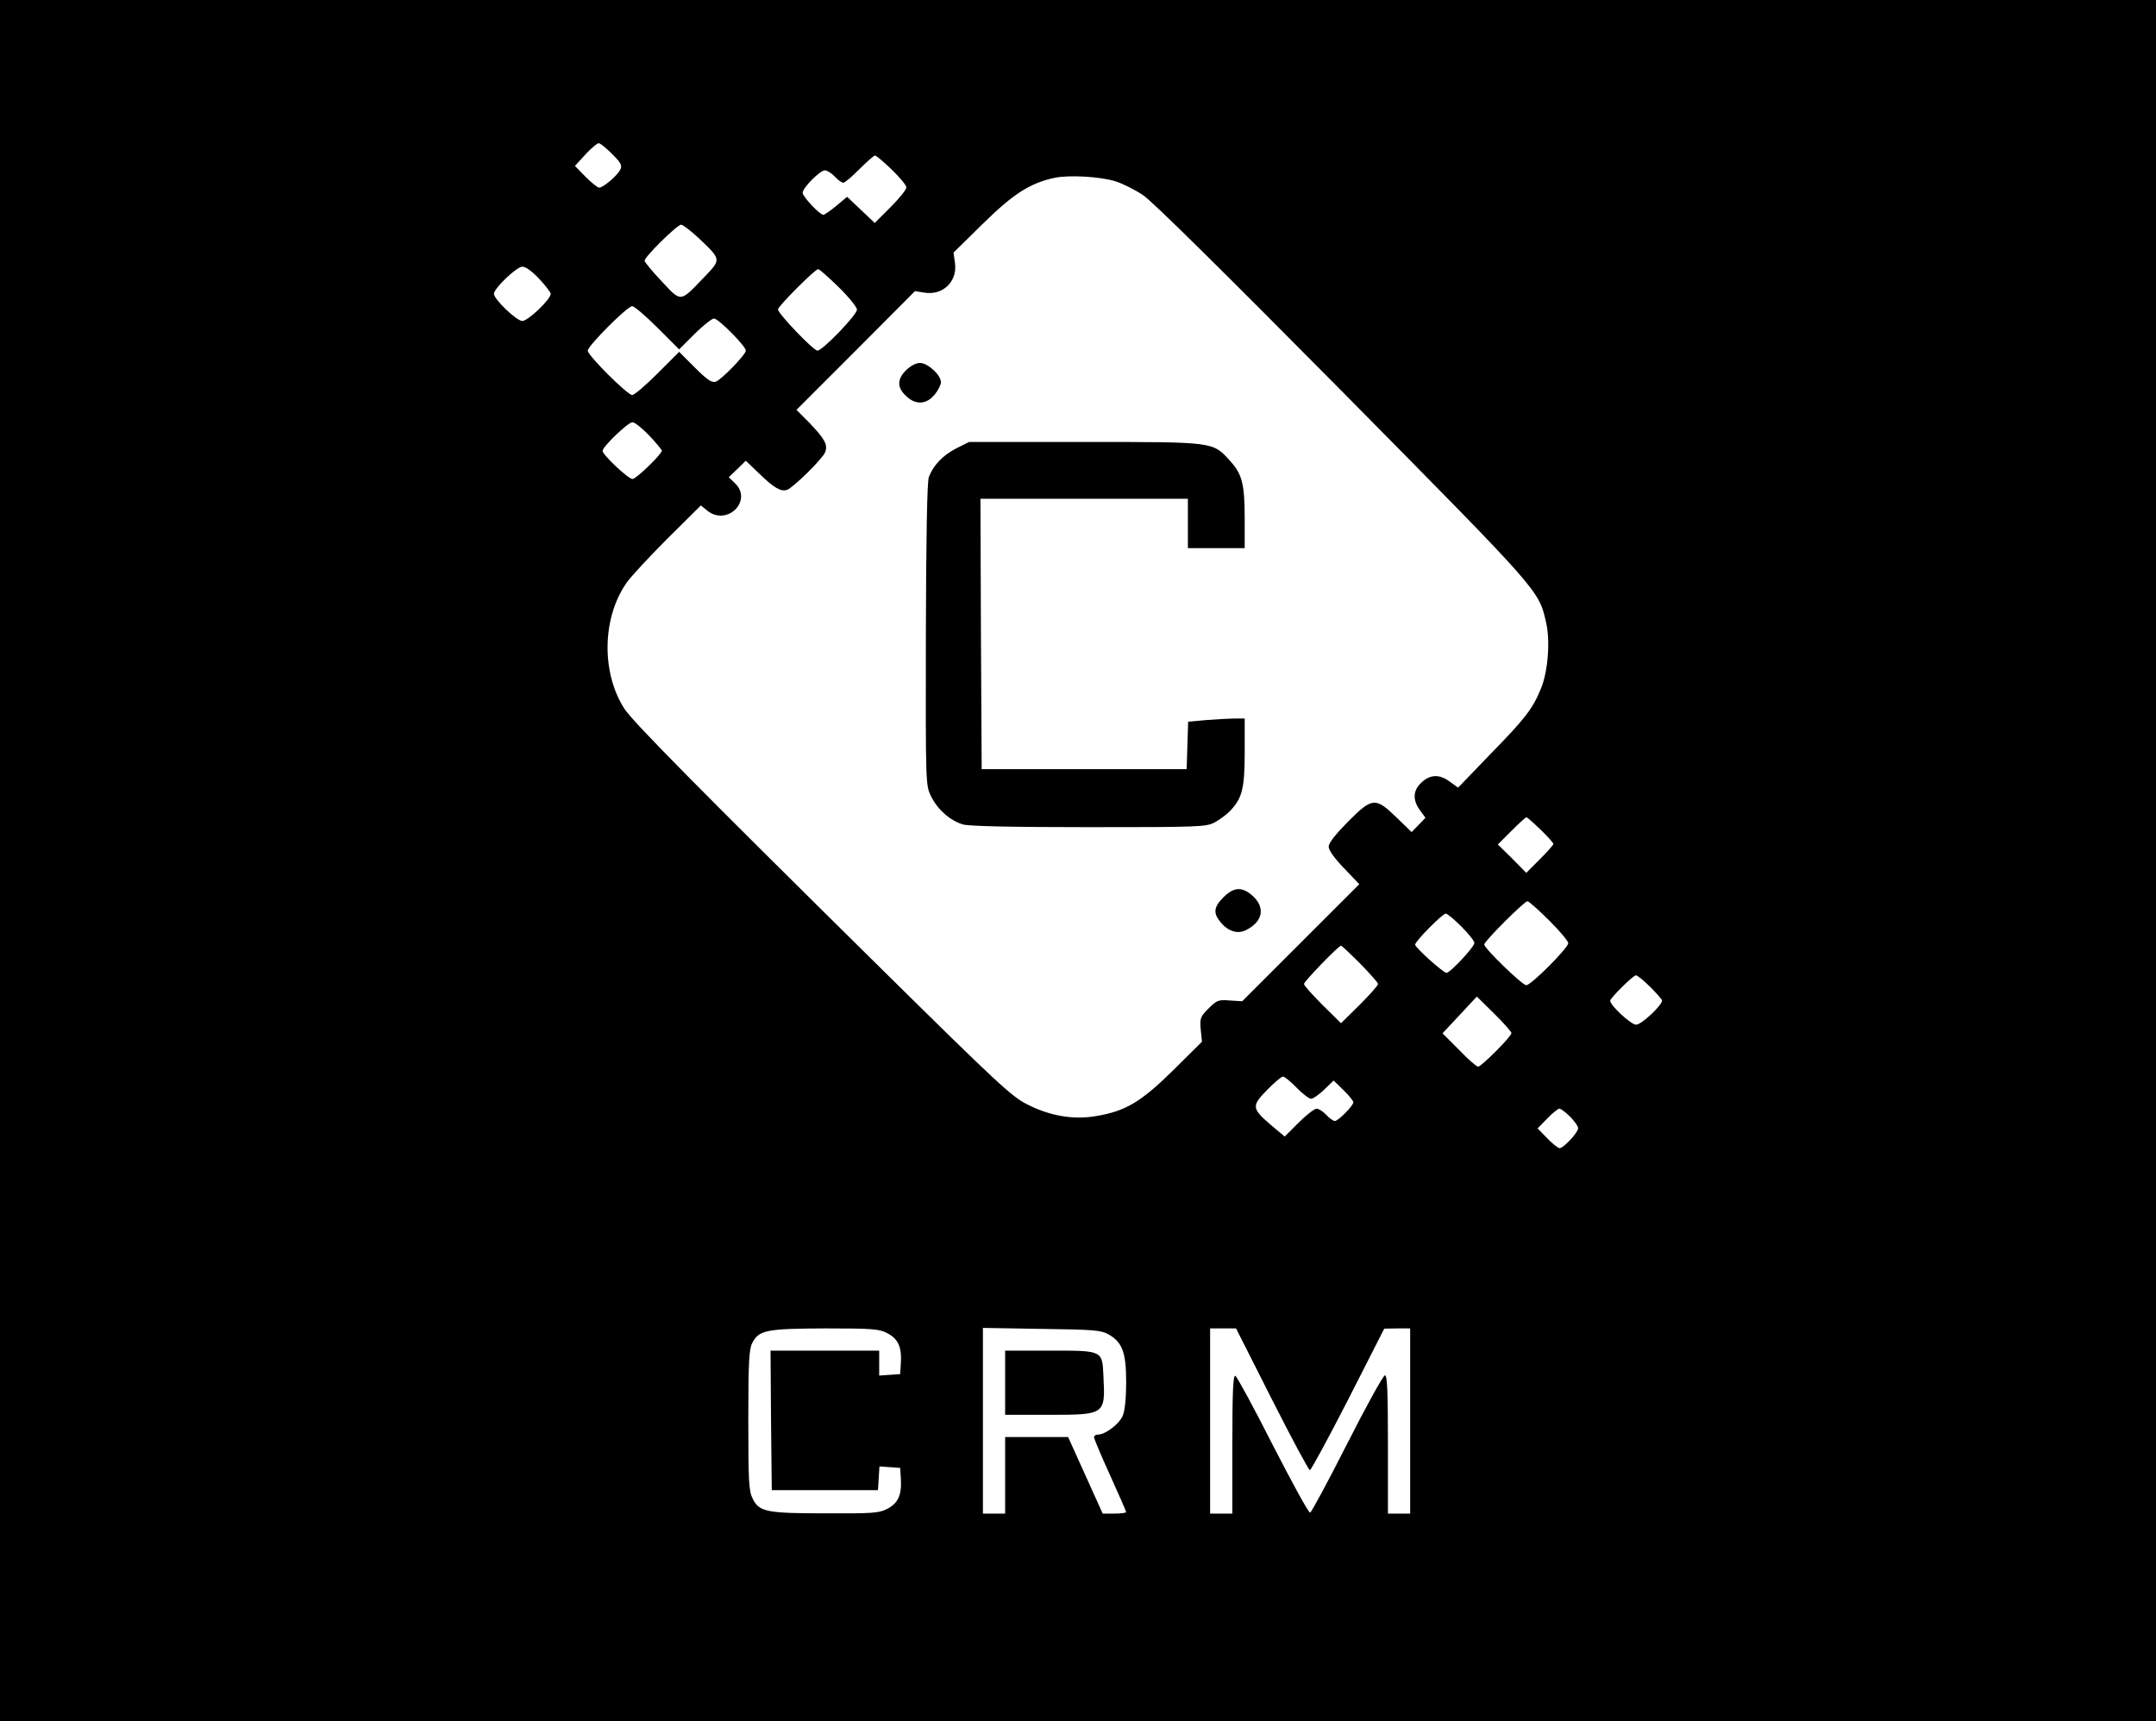<?xml version="1.0" standalone="no"?>
<!DOCTYPE svg PUBLIC "-//W3C//DTD SVG 20010904//EN"
 "http://www.w3.org/TR/2001/REC-SVG-20010904/DTD/svg10.dtd">
<svg version="1.0" xmlns="http://www.w3.org/2000/svg"
 width="873pt" height="697pt" viewBox="0 0 873 697"
 preserveAspectRatio="xMidYMid meet">

<g transform="translate(0,697) scale(0.1,-0.1)"
fill="#000000" stroke="none">
<path d="M0 3485 l0 -3485 4365 0 4365 0 0 3485 0 3485 -4365 0 -4365 0 0
-3485z m2479 2861 c37 -37 41 -47 32 -64 -13 -25 -69 -72 -85 -72 -6 0 -31 20
-55 44 l-43 44 42 46 c23 25 48 46 54 46 7 0 31 -20 55 -44z m1132 -63 c32
-31 59 -63 59 -72 0 -9 -29 -45 -64 -80 l-64 -64 -56 53 -56 53 -44 -37 c-24
-20 -48 -36 -52 -36 -15 0 -84 74 -84 89 0 20 70 91 90 91 9 0 27 -11 40 -25
13 -14 28 -25 35 -25 6 0 35 25 65 55 30 30 58 55 63 55 5 0 35 -25 68 -57z
m905 -47 c29 -9 79 -34 112 -56 38 -25 331 -315 808 -797 801 -811 794 -802
824 -932 18 -76 8 -203 -21 -271 -33 -81 -64 -121 -207 -267 l-128 -133 -36
26 c-43 31 -82 27 -118 -11 -29 -30 -29 -68 0 -107 l22 -30 -28 -29 -28 -29
-62 60 c-85 82 -97 81 -196 -18 -51 -52 -78 -86 -78 -101 0 -14 23 -47 62 -87
l62 -65 -237 -237 -237 -237 -50 3 c-46 4 -53 1 -86 -32 -34 -34 -36 -40 -32
-86 l5 -49 -116 -115 c-131 -129 -193 -166 -312 -186 -92 -16 -187 0 -279 47
-63 31 -122 86 -602 560 -725 716 -996 990 -1030 1043 -94 147 -90 369 10 511
17 24 91 104 165 178 l135 134 27 -22 c81 -63 185 43 110 113 l-24 23 34 33
35 34 53 -51 c61 -59 88 -75 114 -67 26 10 143 125 154 152 12 31 -1 54 -64
120 l-52 52 240 240 240 241 37 -6 c75 -13 135 44 125 119 l-6 43 119 117
c124 122 192 165 291 186 59 12 182 5 245 -14z m-1684 -233 c90 -86 89 -83 16
-159 -95 -99 -89 -99 -169 -13 -38 40 -69 78 -69 83 0 16 132 146 148 146 7 0
41 -26 74 -57z m-648 -163 c25 -27 46 -54 46 -60 0 -22 -92 -110 -115 -110
-23 0 -115 88 -115 110 0 22 92 110 115 110 14 0 40 -19 69 -50z m1212 -33
c41 -40 74 -81 74 -91 0 -21 -139 -166 -160 -166 -16 0 -159 149 -160 167 0
12 150 163 163 163 5 0 42 -33 83 -73z m-734 -164 l88 -88 63 63 c34 34 70 62
78 62 18 0 129 -112 129 -130 0 -16 -99 -118 -122 -126 -16 -5 -35 8 -84 57
l-64 64 -88 -88 c-48 -48 -94 -87 -102 -87 -19 0 -180 160 -180 180 0 19 160
180 180 180 8 0 54 -39 102 -87z m-33 -437 c28 -30 51 -58 51 -61 0 -14 -104
-115 -119 -115 -17 0 -121 98 -121 114 0 17 103 116 121 116 9 0 39 -24 68
-54z m3610 -1597 c28 -27 51 -53 51 -57 0 -4 -25 -32 -55 -62 l-55 -55 -57 58
-58 57 55 55 c30 30 57 55 61 55 3 0 29 -23 58 -51z m33 -366 c43 -43 78 -84
78 -93 0 -19 -150 -170 -170 -170 -16 0 -170 149 -170 165 0 13 162 175 175
175 5 0 45 -35 87 -77z m-355 -25 c29 -29 53 -59 53 -67 0 -16 -98 -121 -113
-121 -13 0 -127 103 -127 114 0 14 111 126 124 126 6 0 34 -23 63 -52z m-409
-151 c39 -40 72 -77 72 -82 0 -6 -34 -44 -75 -85 l-75 -74 -75 74 c-41 41 -75
79 -75 85 0 10 140 155 150 155 3 0 38 -33 78 -73z m1174 -94 c26 -26 48 -51
48 -55 0 -20 -84 -98 -105 -98 -21 0 -105 78 -105 97 0 11 93 103 104 103 6 0
32 -21 58 -47z m-562 -187 c0 -14 -122 -136 -135 -136 -6 0 -41 30 -77 68
l-67 67 70 75 69 74 70 -69 c39 -38 70 -74 70 -79z m-870 -221 c24 -25 51 -45
59 -45 8 0 32 17 53 37 l38 37 40 -39 c22 -21 40 -44 40 -49 0 -14 -61 -76
-75 -76 -6 0 -22 11 -35 25 -13 14 -30 25 -39 25 -8 0 -41 -25 -72 -56 l-57
-57 -56 47 c-78 67 -79 77 -15 142 29 30 58 54 64 54 6 0 31 -20 55 -45z
m1107 -117 c18 -18 33 -39 33 -47 0 -18 -59 -81 -75 -81 -6 0 -29 18 -50 40
l-39 40 39 40 c21 22 44 40 49 40 6 0 25 -14 43 -32z m-2767 -876 c45 -22 61
-55 58 -117 l-3 -50 -42 -3 -43 -3 0 50 0 51 -220 0 -220 0 2 -282 3 -283 215
0 215 0 3 48 3 48 42 -3 42 -3 3 -50 c3 -62 -13 -95 -58 -117 -30 -16 -64 -18
-245 -17 -241 0 -271 6 -297 59 -16 31 -18 69 -18 318 0 237 3 288 16 313 27
52 56 58 294 59 185 0 220 -2 250 -18z m900 -7 c55 -32 70 -73 70 -193 0 -65
-5 -115 -14 -136 -14 -33 -70 -76 -100 -76 -9 0 -16 -5 -16 -11 0 -6 29 -75
65 -154 36 -79 65 -146 65 -149 0 -3 -21 -6 -48 -6 l-47 0 -70 155 -70 155
-127 0 -128 0 0 -155 0 -155 -45 0 -45 0 0 376 0 376 238 -4 c217 -3 240 -5
272 -23z m660 -262 c80 -158 149 -287 154 -287 4 -1 74 128 155 286 l146 287
53 1 52 0 0 -375 0 -375 -45 0 -45 0 0 280 c0 217 -3 280 -12 280 -7 0 -76
-125 -153 -277 -77 -152 -145 -278 -150 -279 -6 -2 -73 121 -151 273 -77 152
-146 279 -152 281 -9 3 -12 -67 -12 -277 l0 -281 -45 0 -45 0 0 375 0 375 53
0 52 0 145 -287z"/>
<path d="M3669 5471 c-37 -37 -37 -70 -1 -104 39 -38 82 -36 116 4 14 17 26
40 26 51 0 29 -53 78 -85 78 -16 0 -38 -12 -56 -29z"/>
<path d="M3872 5154 c-53 -27 -92 -67 -111 -116 -7 -18 -11 -247 -12 -638 -1
-608 -1 -610 21 -655 26 -53 76 -98 129 -114 26 -7 186 -11 510 -11 445 0 474
1 509 19 20 11 49 32 64 48 48 51 58 90 58 238 l0 135 -38 0 c-22 0 -73 -3
-115 -6 l-76 -7 -3 -96 -3 -96 -415 0 -415 0 -3 548 -2 547 420 0 420 0 0
-100 0 -100 115 0 115 0 0 118 c0 141 -10 181 -58 234 -72 79 -57 78 -588 78
l-470 0 -52 -26z"/>
<path d="M4954 3336 c-39 -39 -42 -63 -14 -98 31 -40 72 -53 107 -34 67 34 77
91 25 138 -43 38 -76 36 -118 -6z"/>
<path d="M4070 1370 l0 -130 179 0 c226 0 227 1 219 156 -5 106 -1 104 -220
104 l-178 0 0 -130z"/>
</g>
</svg>
